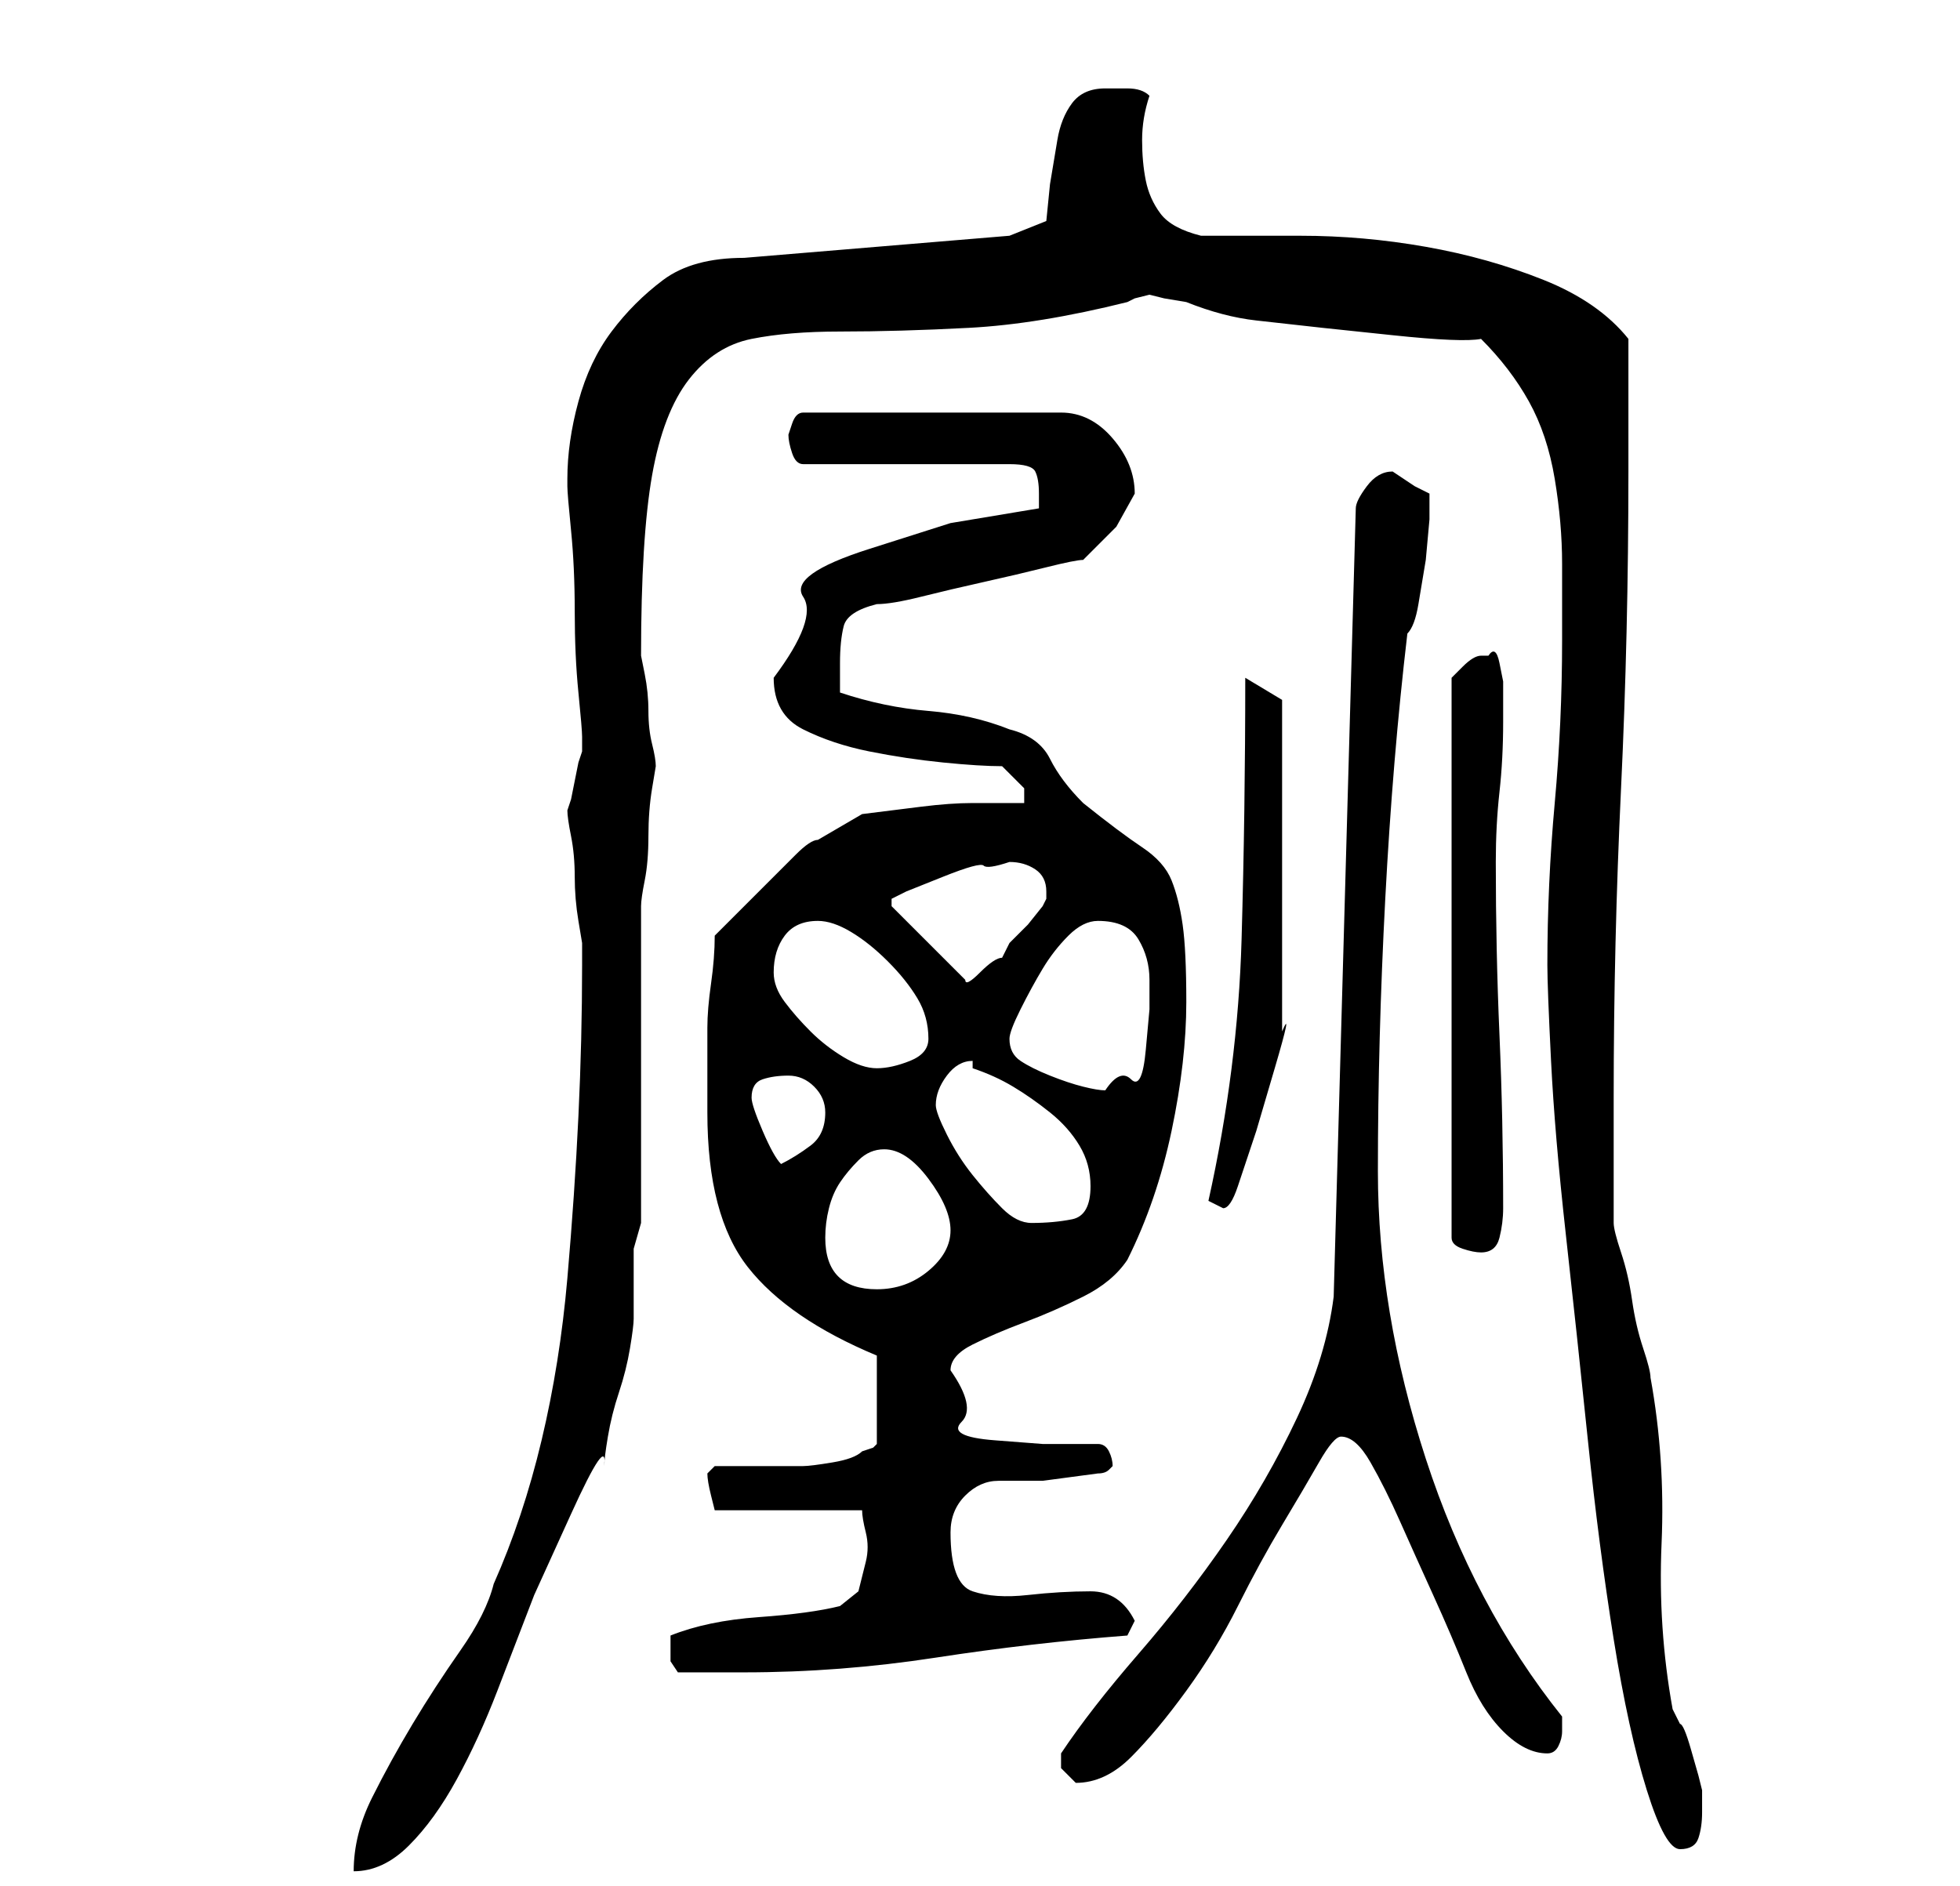 <?xml version="1.0" standalone="no"?>
<!DOCTYPE svg PUBLIC "-//W3C//DTD SVG 1.1//EN" "http://www.w3.org/Graphics/SVG/1.1/DTD/svg11.dtd" >
<svg xmlns="http://www.w3.org/2000/svg" xmlns:xlink="http://www.w3.org/1999/xlink" version="1.1" viewBox="-10 0 266 256">
   <path fill="currentColor"
d="M69 131q0 10 -0.5 20.5t-1.5 22t-3.5 22t-6.5 19.5q-1 4 -4.5 9t-6.5 10t-5.5 10t-2.5 10q4 0 7.5 -3.5t6.5 -9t5.5 -12l5 -13t5 -11t4.5 -6.5q0 -1 0.5 -4t1.5 -6t1.5 -6t0.5 -4v-4v-3v-2.5t1 -3.5v-8.5v-12.5v-13v-9q0 -1 0.5 -3.5t0.5 -6t0.5 -6.5l0.5 -3
q0 -1 -0.5 -3t-0.5 -4.5t-0.5 -5l-0.5 -2.5q0 -16 1.5 -24.5t5 -13t8.5 -5.5t12 -1q8 0 17.5 -0.5t21.5 -3.5l1 -0.5t2 -0.5l2 0.5t3 0.5q5 2 9.5 2.5l9 1t9.5 1t12 0.5q4 4 6.5 8.5t3.5 10.5t1 11.5v10.5q0 11 -1 22t-1 22q0 3 0.5 13t2 23.5t3 28t3.5 27t4.5 20.5t4.5 8
t2.5 -1.5t0.5 -3.5v-3l-0.5 -2t-1 -3.5t-1.5 -3.5l-1 -2q-2 -11 -1.5 -22.5t-1.5 -22.5q0 -1 -1 -4t-1.5 -6.5t-1.5 -6.5t-1 -4v-2v-5v-5v-5q0 -21 1 -42t1 -43v-18q-4 -5 -11.5 -8t-16 -4.5t-17 -1.5h-13.5q-4 -1 -5.5 -3t-2 -4.5t-0.5 -5.5t1 -6q-1 -1 -3 -1h-3
q-3 0 -4.5 2t-2 5l-1 6t-0.5 5l-5 2l-36 3q-7 0 -11 3t-7 7t-4.5 9.5t-1.5 10.5v1q0 1 0.5 6t0.5 11t0.5 11t0.5 6v1v1l-0.5 1.5t-0.5 2.5t-0.5 2.5l-0.5 1.5q0 1 0.5 3.5t0.5 5.5t0.5 6l0.5 3v3zM134 239v0.5v0.5l0.5 0.5l1.5 1.5v0q4 0 7.5 -3.5t7.5 -9t7 -11.5t6 -11
t5 -8.5t3 -3.5q2 0 4 3.5t4 8t4.5 10t4.5 10.5t5 8t6 3q1 0 1.5 -1t0.5 -2v-2q-12 -15 -18.5 -35t-6.5 -39q0 -18 1 -37t3 -36q1 -1 1.5 -4l1 -6t0.5 -5.5v-3.5l-2 -1t-3 -2q-2 0 -3.5 2t-1.5 3l-3 107q-1 8 -5 16.5t-9.5 16.5t-12 15.5t-10.5 13.5v0.5v0.5zM81 224v1.5
t1 1.5h4.5h4.5q13 0 26 -2t26 -3l1 -2q-2 -4 -6 -4t-8.5 0.5t-7.5 -0.5t-3 -8q0 -3 2 -5t4.5 -2h6t7.5 -1q1 0 1.5 -0.5l0.5 -0.5q0 -1 -0.5 -2t-1.5 -1h-7.5t-6.5 -0.5t-4.5 -2.5t-1.5 -7q0 -2 3 -3.5t7 -3t8 -3.5t6 -5q4 -8 6 -17.5t2 -17.5q0 -7 -0.5 -10.5t-1.5 -6
t-4 -4.5t-8 -6q-3 -3 -4.5 -6t-5.5 -4q-5 -2 -11 -2.5t-12 -2.5v-2.5v-1.5q0 -3 0.5 -5t4.5 -3q2 0 6 -1t8.5 -2t8.5 -2t5 -1l4.5 -4.5t2.5 -4.5q0 -4 -3 -7.5t-7 -3.5h-35q-1 0 -1.5 1.5l-0.5 1.5q0 1 0.5 2.5t1.5 1.5h28q3 0 3.5 1t0.5 3v1v1l-12 2t-11 3.5t-9 6.5t-4 11
q0 5 4 7t9 3t10 1.5t8 0.5l1.5 1.5l1.5 1.5v0.5v0.5v0v1h-7q-3 0 -7 0.5l-8 1t-6 3.5q-1 0 -3 2l-4 4l-4 4l-3 3q0 3 -0.5 6.5t-0.5 6v5.5v6q0 14 5.5 21t17.5 12v12l-0.5 0.5t-1.5 0.5q-1 1 -4 1.5t-4 0.5h-2.5h-3.5h-3.5h-2.5l-0.5 0.5l-0.5 0.5q0 1 0.5 3l0.5 2h20
q0 1 0.5 3t0 4l-1 4t-2.5 2q-4 1 -11 1.5t-12 2.5v2zM102 168q0 -2 0.5 -4t1.5 -3.5t2.5 -3t3.5 -1.5q3 0 6 4t3 7t-3 5.5t-7 2.5q-7 0 -7 -7zM192 89h-1v0q-1 0 -2.5 1.5l-1.5 1.5v76q0 1 1.5 1.5t2.5 0.5q2 0 2.5 -2t0.5 -4q0 -12 -0.5 -23.5t-0.5 -23.5q0 -5 0.5 -9.5
t0.5 -9.5v-2.5v-3t-0.5 -2.5t-1.5 -1zM117 150q0 -2 1.5 -4t3.5 -2v0v1q3 1 5.5 2.5t5 3.5t4 4.5t1.5 5.5q0 4 -2.5 4.5t-5.5 0.5q-2 0 -4 -2t-4 -4.5t-3.5 -5.5t-1.5 -4zM154 163l2 1v0q1 0 2 -3l2.5 -7.5t2.5 -8.5t1 -5v-45l-2.5 -1.5l-2.5 -1.5q0 18 -0.5 35.5t-4.5 35.5
zM92 149q0 -2 1.5 -2.5t3.5 -0.5t3.5 1.5t1.5 3.5q0 3 -2 4.5t-4 2.5q-1 -1 -2.5 -4.5t-1.5 -4.5zM127 141q0 -1 1.5 -4t3 -5.5t3.5 -4.5t4 -2q4 0 5.5 2.5t1.5 5.5v4t-0.5 5.5t-2 4t-3.5 1.5q-1 0 -3 -0.5t-4.5 -1.5t-4 -2t-1.5 -3zM95 132q0 -3 1.5 -5t4.5 -2q2 0 4.5 1.5
t5 4t4 5t1.5 5.5q0 2 -2.5 3t-4.5 1t-4.5 -1.5t-4.5 -3.5t-3.5 -4t-1.5 -4zM111 122l2 -1t5 -2t5.5 -1.5t3.5 -0.5q2 0 3.5 1t1.5 3v1l-0.5 1t-2 2.5l-2.5 2.5t-1 2q-1 0 -3 2t-2 1l-10 -10v-1z" />
</svg>
